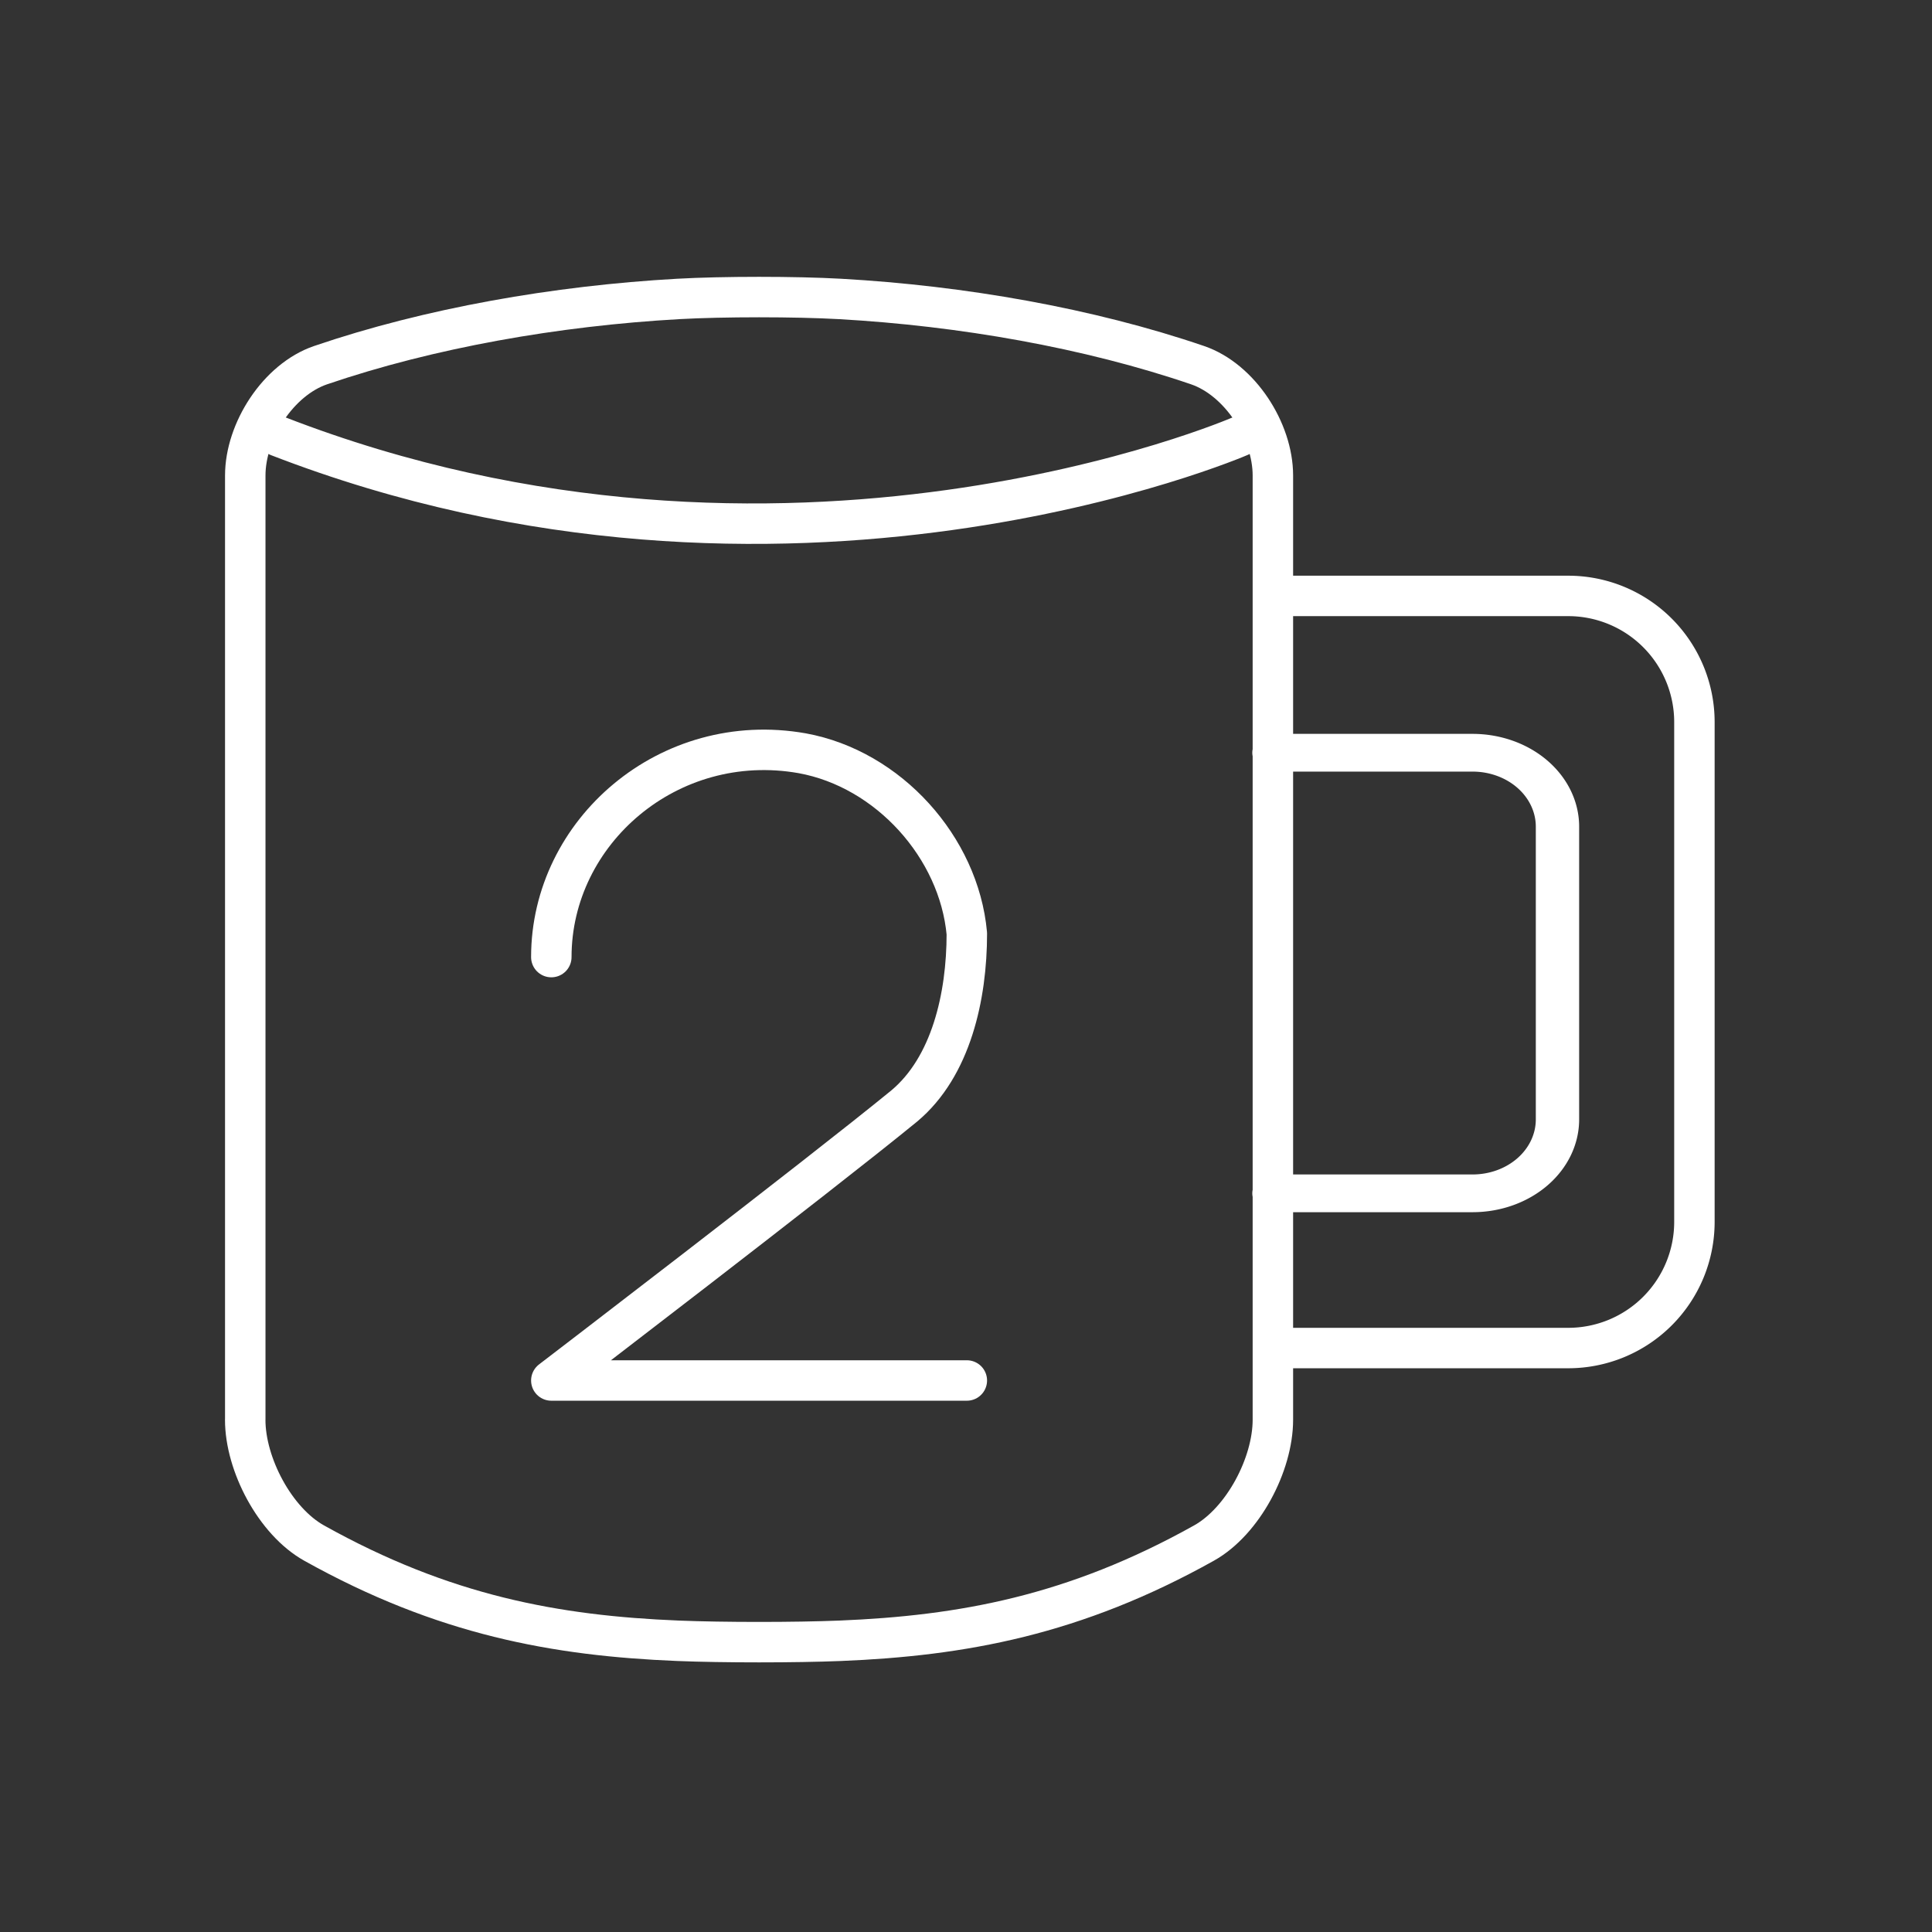 <?xml version="1.0" encoding="UTF-8"?>
<!-- Created with Inkscape (http://www.inkscape.org/) -->
<svg width="48" height="48" version="1.1" viewBox="0 0 48 48" xml:space="preserve" xmlns="http://www.w3.org/2000/svg"><rect x="0" y="0" width="48" height="48" fill="#333333" stroke="none"/><g transform="matrix(1.005 0 0 1.005 -.028 -.034)" fill="none" stroke="#fff" stroke-linecap="round" stroke-linejoin="round"><path d="m6.091 35.133v-23.343c0-1.105 0.817-2.372 1.862-2.729 2.691-0.918 5.821-1.467 8.841-1.637 1.103-0.062 2.895-0.062 3.998 4.7e-6 3.02 0.17 6.15 0.718 8.841 1.637 1.045 0.357 1.862 1.624 1.862 2.728v23.343c0 1.105-0.739 2.509-1.703 3.048-3.2 1.788-5.976 2.293-9 2.416-1.104 0.045-2.896 0.045-3.999-2e-6 -3.024-0.123-5.8-0.629-9-2.416-0.964-0.539-1.703-1.943-1.703-3.048z"/><path transform="matrix(1.183 0 0 1.183 -4.659 -4.716)" d="m30.566 16.468h6.167a2.637 2.637 45 0 1 2.637 2.637v10.443a2.637 2.637 135 0 1-2.637 2.637h-6.167" stroke-width=".845"/><path transform="matrix(.796 0 0 .693 7.192 7.23)" d="m30.566 16.468h6.167a2.637 2.637 45 0 1 2.637 2.637v10.443a2.637 2.637 135 0 1-2.637 2.637h-6.167" stroke-width="1.346"/><path d="m6.905 10.818c12.55 4.864 23.776 0 23.776 0"/><path class="cls-2" d="m13.657 23.694c0-3.101 2.907-5.621 6.202-5.039 2.132 0.388 3.876 2.326 4.07 4.458 0 1.55-0.388 3.295-1.55 4.264-2.132 1.744-8.722 6.784-8.722 6.784h10.272"/></g></svg>
